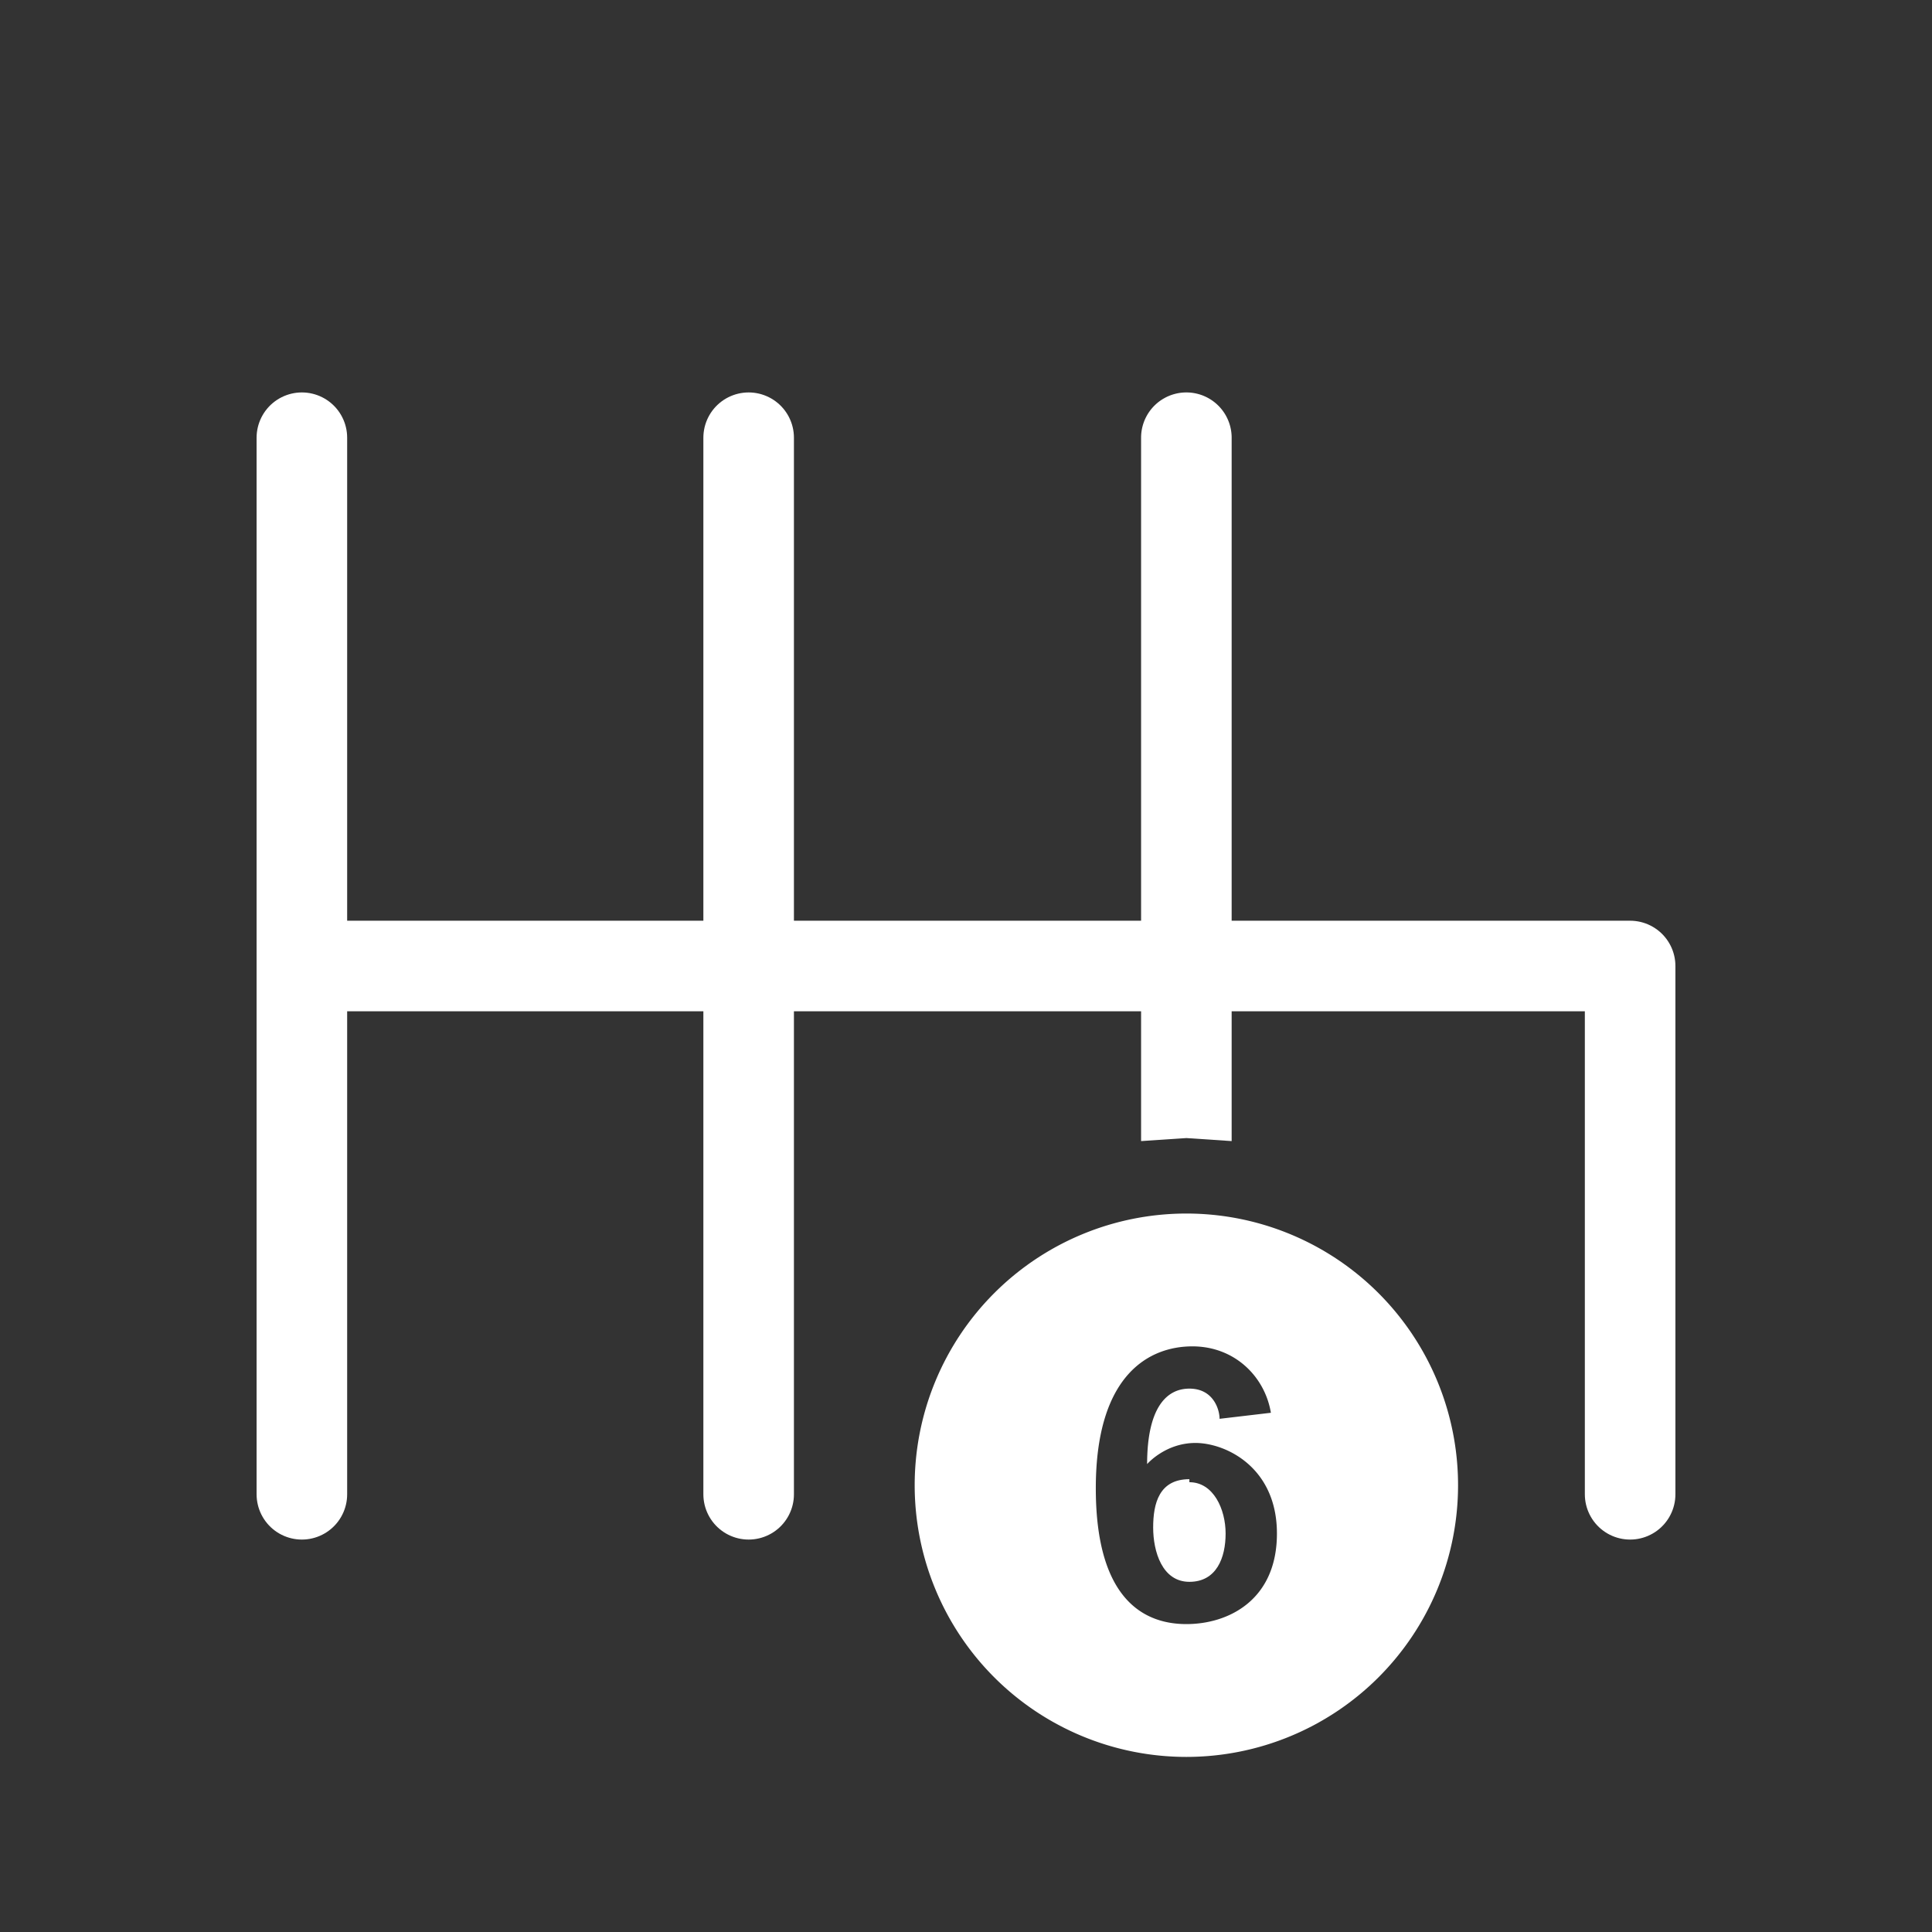 <svg xmlns="http://www.w3.org/2000/svg" id="lt-6" viewBox="0 0 64 64">
  <rect x="0" y="0" width="64" height="64" fill="#333333" stroke="none"/>
  <defs>
    <style>
      .cls-1{fill:#fff}
    </style>
  </defs>
  <path d="M10 14.5v35m14.8-35v35M10.5 32H54v17.5" style="fill:none;stroke:#fff;stroke-linecap:round;stroke-linejoin:round;stroke-width:3px"/>
  <path d="m39.3 37.7 1.5.1V14.5a1.5 1.5 0 1 0-3 0v23.3l1.5-.1Zm0 2.5a9 9 0 1 0 0 18 9 9 0 0 0 0-18Zm0 13.6c-1.3 0-3-.7-3-4.5s1.8-4.7 3.2-4.7 2.4 1 2.6 2.2l-1.7.2c0-.3-.2-1-1-1s-1.4.7-1.4 2.5c0 0 .6-.7 1.6-.7s2.7.8 2.7 3-1.6 3-3 3Z" class="cls-1"/>
  <path d="M39.4 49c-1 0-1.2.8-1.2 1.6s.3 1.8 1.2 1.8 1.2-.8 1.2-1.6-.4-1.7-1.2-1.7Z" class="cls-1"/>
</svg>

